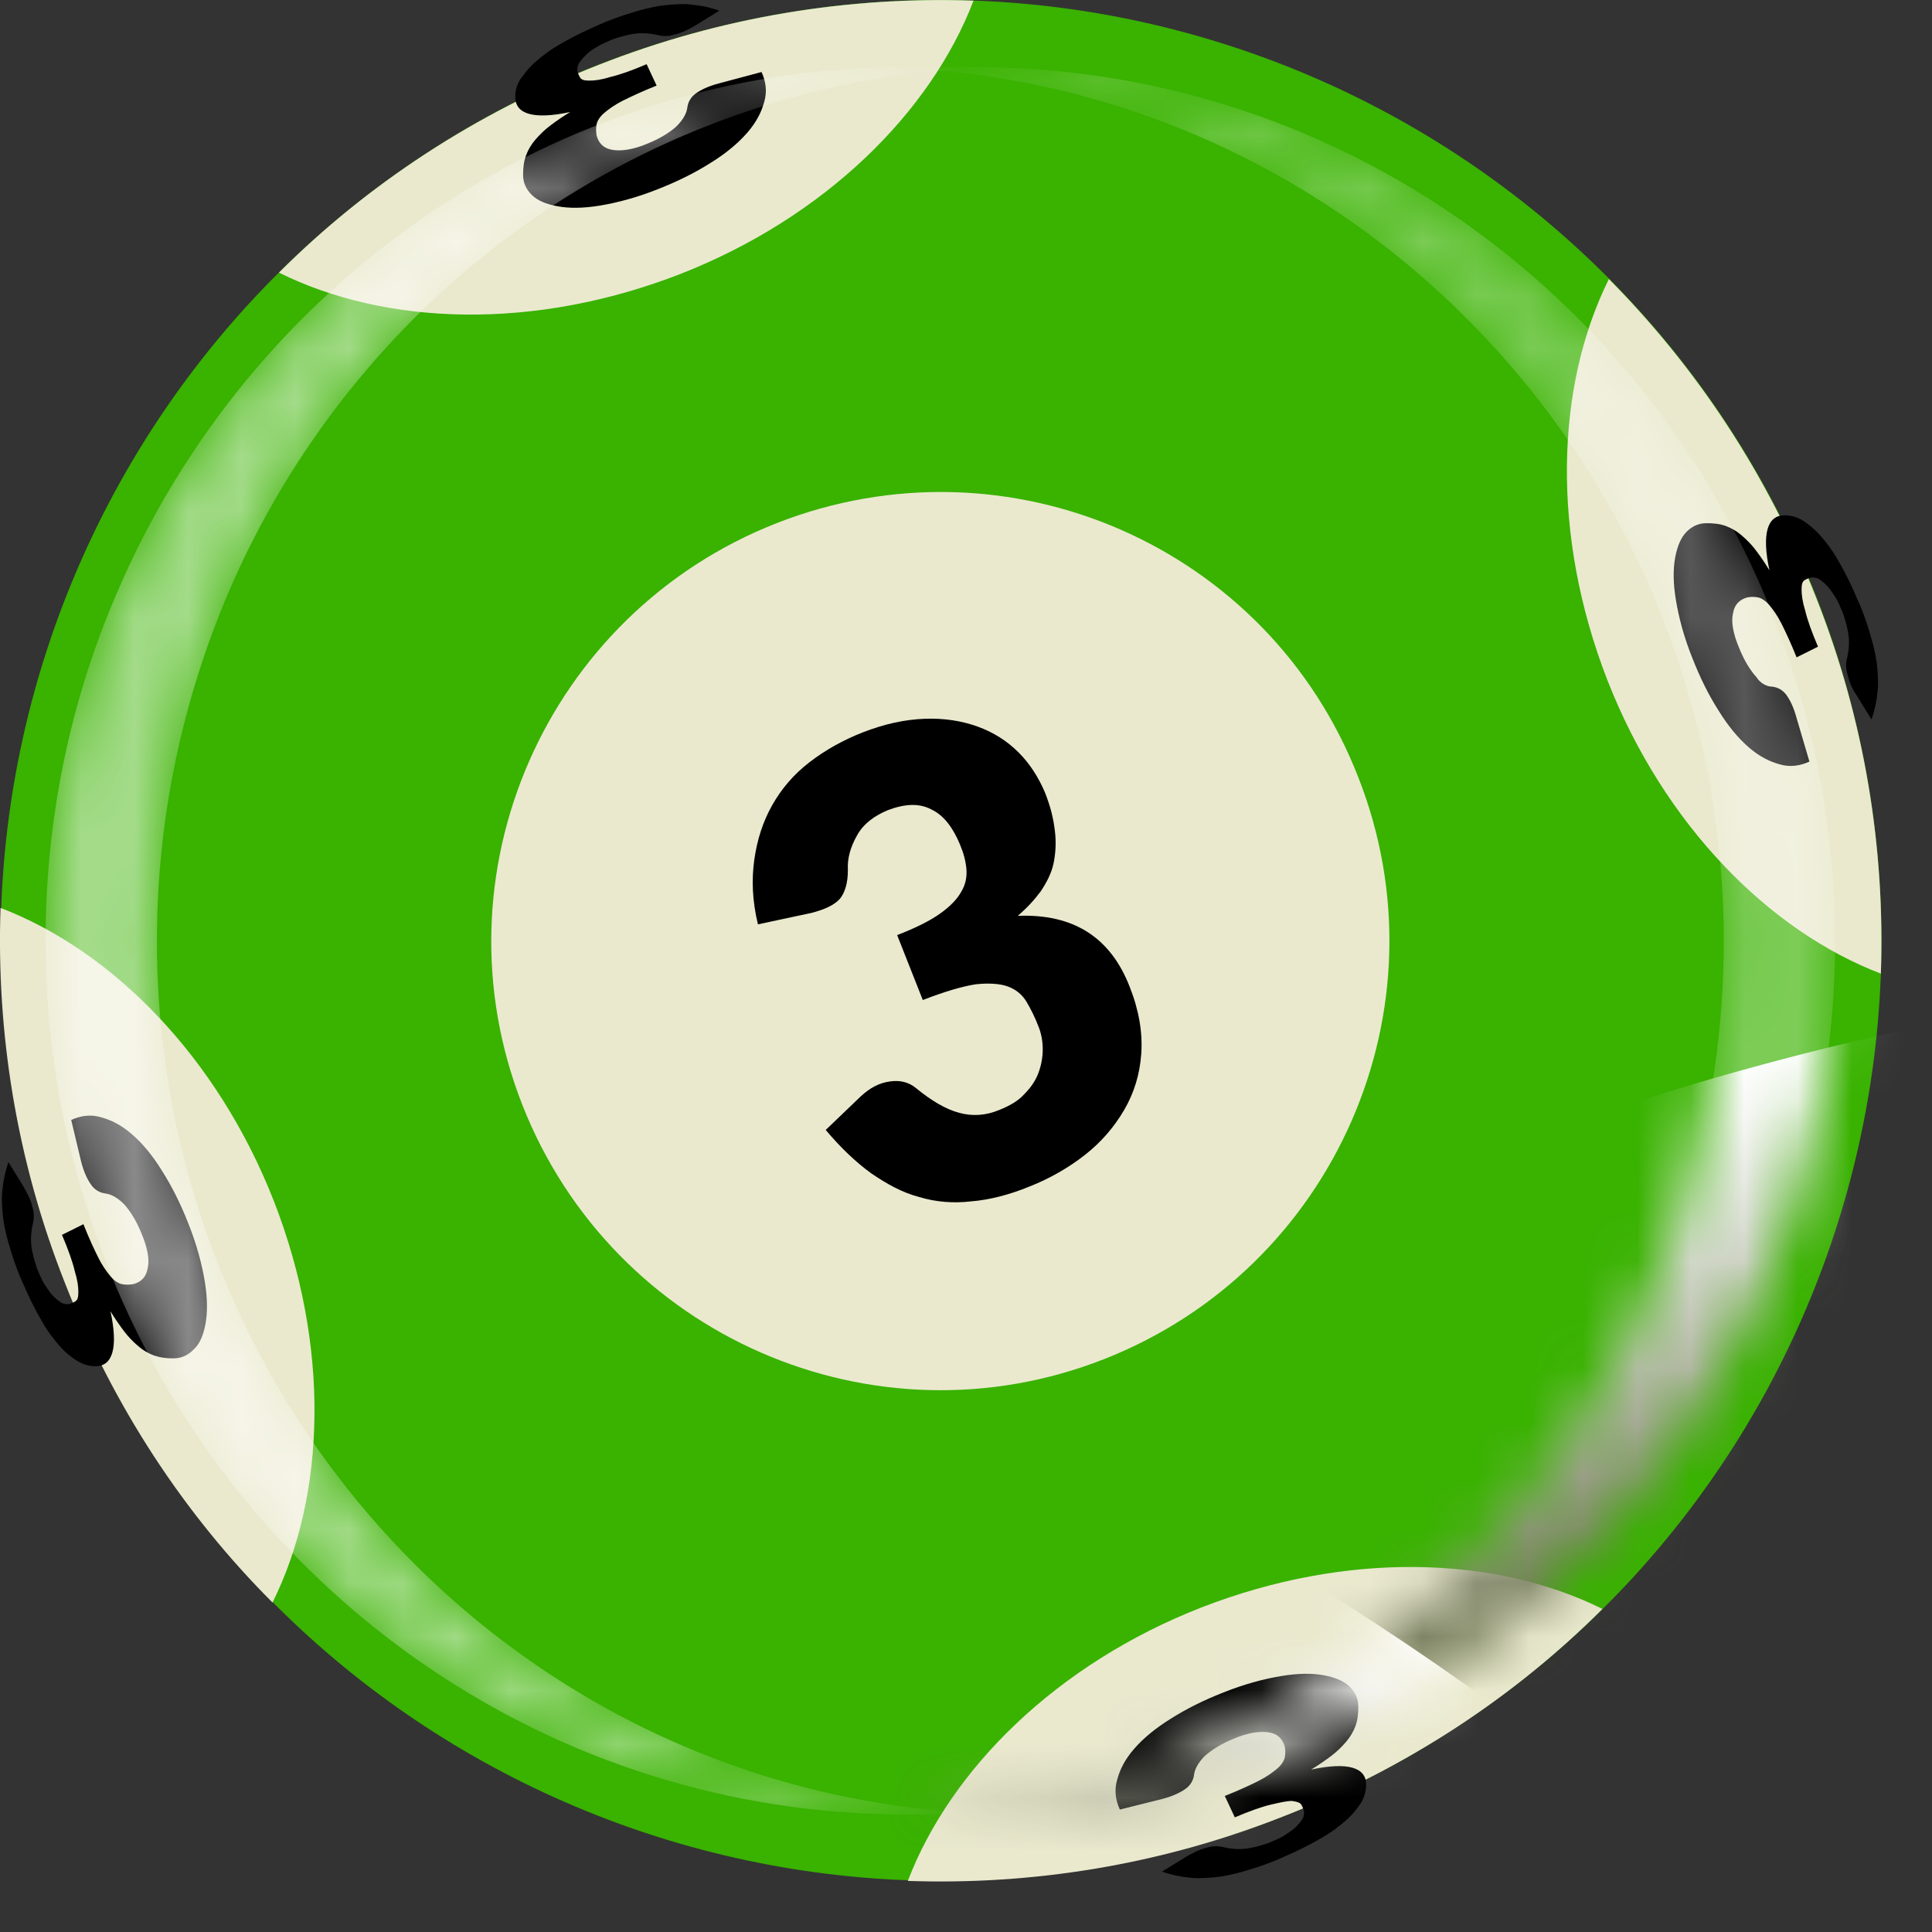 <svg width="36" height="36" viewBox="0 0 36 36" fill="none" xmlns="http://www.w3.org/2000/svg">
<rect x="0" y="0" width="36" height="36" fill="#333333" stroke="none"/>
<path d="M33.849 11.132C37.374 20.151 32.931 30.313 23.926 33.838C14.921 37.363 4.746 32.92 1.221 23.915C-2.304 14.91 2.139 4.734 11.144 1.209C20.149 -2.316 30.311 2.127 33.849 11.132Z" fill="#39B200"/>
<path d="M25.31 14.484C26.999 18.78 24.871 23.636 20.574 25.325C16.278 27.014 11.423 24.886 9.734 20.59C8.044 16.293 10.173 11.438 14.469 9.749C18.779 8.06 23.634 10.175 25.31 14.484Z" fill="#EAE9CE"/>
<path d="M14.123 17.224C14.017 16.785 14.003 16.386 14.056 16.014C14.11 15.641 14.216 15.309 14.389 15.003C14.562 14.697 14.788 14.431 15.081 14.205C15.373 13.979 15.706 13.792 16.078 13.646C16.491 13.486 16.863 13.407 17.235 13.393C17.595 13.38 17.927 13.433 18.22 13.54C18.512 13.646 18.765 13.806 18.978 14.019C19.191 14.231 19.35 14.484 19.47 14.763C19.576 15.03 19.63 15.256 19.656 15.482C19.683 15.694 19.67 15.907 19.63 16.094C19.59 16.28 19.497 16.453 19.39 16.612C19.271 16.772 19.137 16.918 18.965 17.065C20.002 17.025 20.694 17.464 21.053 18.395C21.226 18.834 21.292 19.246 21.266 19.632C21.239 20.017 21.133 20.363 20.947 20.683C20.76 21.002 20.521 21.281 20.215 21.521C19.909 21.76 19.563 21.959 19.191 22.106C18.805 22.265 18.433 22.359 18.1 22.385C17.767 22.425 17.435 22.398 17.129 22.305C16.823 22.226 16.53 22.066 16.238 21.866C15.945 21.654 15.666 21.387 15.386 21.055L16.038 20.43C16.211 20.27 16.384 20.177 16.584 20.151C16.77 20.124 16.93 20.164 17.062 20.27C17.355 20.51 17.621 20.669 17.874 20.736C18.113 20.802 18.366 20.789 18.619 20.683C18.818 20.603 18.978 20.51 19.084 20.39C19.204 20.27 19.297 20.137 19.35 19.991C19.404 19.845 19.43 19.698 19.43 19.552C19.43 19.406 19.404 19.259 19.35 19.126C19.284 18.953 19.204 18.794 19.124 18.661C19.044 18.528 18.925 18.435 18.778 18.381C18.632 18.328 18.419 18.315 18.18 18.341C17.927 18.381 17.608 18.474 17.195 18.634L16.717 17.424C17.062 17.291 17.328 17.158 17.515 17.025C17.701 16.892 17.834 16.759 17.914 16.612C17.994 16.479 18.02 16.333 18.007 16.187C17.994 16.04 17.954 15.894 17.887 15.734C17.754 15.415 17.581 15.189 17.355 15.083C17.129 14.963 16.863 14.976 16.544 15.096C16.291 15.202 16.091 15.349 15.972 15.562C15.852 15.774 15.786 15.987 15.799 16.213C15.799 16.453 15.746 16.626 15.653 16.745C15.546 16.865 15.373 16.945 15.12 17.011L14.123 17.224Z" fill="black"/>
<path d="M29.979 5.2C28.981 7.208 28.901 9.975 29.952 12.675C31.003 15.362 32.958 17.344 35.047 18.142C35.126 15.828 34.754 13.447 33.849 11.159C32.945 8.844 31.601 6.836 29.979 5.2Z" fill="#EAE9CE"/>
<path d="M33.716 14.191C33.543 14.271 33.357 14.298 33.171 14.245C32.971 14.191 32.785 14.098 32.585 13.925C32.386 13.752 32.2 13.526 32.027 13.247C31.84 12.954 31.681 12.635 31.535 12.263C31.375 11.864 31.282 11.505 31.229 11.185C31.175 10.866 31.175 10.6 31.215 10.387C31.255 10.174 31.322 10.015 31.428 9.908C31.535 9.802 31.654 9.749 31.801 9.749C31.934 9.749 32.053 9.762 32.16 9.802C32.266 9.842 32.359 9.895 32.452 9.975C32.545 10.055 32.639 10.148 32.718 10.254C32.798 10.361 32.891 10.494 32.971 10.627C32.825 9.948 32.931 9.602 33.251 9.602C33.383 9.602 33.53 9.642 33.663 9.749C33.796 9.842 33.916 9.962 34.035 10.121C34.155 10.268 34.261 10.454 34.368 10.653C34.474 10.853 34.567 11.066 34.66 11.278C34.754 11.505 34.82 11.717 34.873 11.904C34.926 12.09 34.966 12.276 34.98 12.436C34.993 12.609 35.006 12.768 34.98 12.928C34.966 13.088 34.926 13.247 34.873 13.407L34.594 12.954C34.514 12.835 34.461 12.715 34.434 12.595C34.394 12.476 34.394 12.383 34.408 12.303C34.448 12.143 34.461 11.997 34.448 11.864C34.434 11.731 34.394 11.584 34.341 11.425C34.288 11.305 34.248 11.199 34.195 11.119C34.142 11.039 34.089 10.959 34.035 10.906C33.982 10.853 33.929 10.813 33.889 10.786C33.836 10.76 33.796 10.76 33.756 10.76C33.703 10.773 33.663 10.786 33.623 10.813C33.583 10.839 33.57 10.893 33.57 10.986C33.57 11.079 33.583 11.199 33.636 11.372C33.676 11.544 33.756 11.771 33.876 12.05L33.477 12.249C33.37 11.983 33.277 11.784 33.197 11.624C33.117 11.465 33.038 11.358 32.971 11.278C32.905 11.199 32.825 11.145 32.758 11.132C32.692 11.119 32.625 11.119 32.559 11.132C32.413 11.172 32.319 11.265 32.293 11.425C32.253 11.584 32.293 11.81 32.413 12.09C32.506 12.316 32.612 12.489 32.732 12.622C32.798 12.728 32.918 12.795 33.024 12.795C33.131 12.808 33.224 12.861 33.29 12.954C33.357 13.047 33.423 13.181 33.477 13.38L33.716 14.191Z" fill="black"/>
<path d="M5.078 29.861C6.076 27.852 6.156 25.085 5.105 22.385C4.054 19.698 2.099 17.716 0.01 16.918C-0.069 19.233 0.303 21.614 1.208 23.901C2.112 26.216 3.442 28.224 5.078 29.861Z" fill="#EAE9CE"/>
<path d="M1.327 20.869C1.5 20.789 1.687 20.762 1.873 20.816C2.072 20.869 2.259 20.962 2.458 21.135C2.658 21.308 2.844 21.534 3.017 21.813C3.203 22.106 3.363 22.425 3.509 22.797C3.669 23.197 3.762 23.556 3.815 23.875C3.868 24.194 3.868 24.46 3.828 24.673C3.788 24.886 3.722 25.045 3.602 25.152C3.496 25.258 3.376 25.311 3.23 25.311C3.097 25.311 2.99 25.298 2.87 25.258C2.764 25.218 2.671 25.165 2.578 25.085C2.485 25.006 2.392 24.912 2.312 24.806C2.232 24.7 2.139 24.567 2.059 24.434C2.205 25.112 2.099 25.458 1.78 25.458C1.647 25.458 1.514 25.418 1.367 25.311C1.234 25.218 1.115 25.099 0.995 24.939C0.875 24.793 0.769 24.607 0.662 24.407C0.556 24.207 0.463 23.995 0.37 23.782C0.277 23.556 0.21 23.343 0.157 23.157C0.104 22.97 0.064 22.784 0.051 22.625C0.037 22.452 0.024 22.292 0.051 22.132C0.064 21.973 0.104 21.813 0.157 21.654L0.436 22.106C0.503 22.226 0.569 22.345 0.596 22.465C0.636 22.585 0.636 22.678 0.622 22.758C0.583 22.917 0.569 23.064 0.583 23.197C0.596 23.33 0.636 23.476 0.689 23.636C0.742 23.755 0.782 23.862 0.835 23.941C0.889 24.021 0.942 24.101 0.995 24.154C1.048 24.207 1.101 24.247 1.141 24.274C1.194 24.301 1.234 24.301 1.274 24.301C1.327 24.287 1.367 24.274 1.407 24.247C1.447 24.221 1.46 24.168 1.46 24.074C1.46 23.981 1.447 23.862 1.394 23.689C1.354 23.516 1.274 23.29 1.155 23.01L1.554 22.811C1.66 23.077 1.753 23.276 1.833 23.436C1.913 23.596 1.993 23.702 2.059 23.782C2.126 23.862 2.205 23.915 2.272 23.928C2.338 23.941 2.405 23.941 2.485 23.928C2.631 23.888 2.724 23.795 2.751 23.636C2.791 23.476 2.751 23.25 2.631 22.97C2.538 22.744 2.431 22.571 2.312 22.438C2.192 22.319 2.072 22.252 1.966 22.239C1.86 22.226 1.766 22.172 1.7 22.079C1.633 21.986 1.567 21.853 1.514 21.654L1.327 20.869Z" fill="black"/>
<path d="M5.198 5.08C7.207 6.078 9.973 6.157 12.673 5.107C15.36 4.056 17.342 2.101 18.14 0.012C15.826 -0.068 13.445 0.305 11.157 1.209C8.843 2.114 6.834 3.444 5.198 5.08Z" fill="#EAE9CE"/>
<path d="M14.19 1.342C14.27 1.515 14.296 1.701 14.243 1.888C14.19 2.087 14.097 2.273 13.924 2.473C13.751 2.672 13.525 2.859 13.246 3.032C12.953 3.218 12.634 3.377 12.261 3.524C11.862 3.683 11.503 3.776 11.184 3.83C10.865 3.883 10.599 3.883 10.386 3.843C10.173 3.803 10.013 3.737 9.907 3.63C9.801 3.524 9.747 3.404 9.747 3.258C9.747 3.125 9.761 3.005 9.801 2.899C9.84 2.792 9.894 2.699 9.973 2.606C10.053 2.513 10.146 2.42 10.253 2.34C10.359 2.26 10.492 2.167 10.625 2.087C9.947 2.233 9.601 2.127 9.601 1.808C9.601 1.675 9.641 1.529 9.747 1.409C9.84 1.276 9.96 1.156 10.12 1.036C10.266 0.917 10.452 0.81 10.652 0.704C10.851 0.597 11.064 0.504 11.277 0.411C11.503 0.318 11.716 0.252 11.902 0.198C12.088 0.145 12.275 0.105 12.434 0.092C12.607 0.079 12.767 0.065 12.926 0.092C13.086 0.105 13.246 0.145 13.405 0.198L12.953 0.478C12.833 0.544 12.714 0.611 12.594 0.637C12.474 0.677 12.381 0.677 12.301 0.664C12.142 0.624 11.995 0.611 11.862 0.624C11.729 0.637 11.583 0.677 11.423 0.73C11.304 0.784 11.197 0.824 11.117 0.877C11.024 0.93 10.958 0.983 10.905 1.036C10.851 1.09 10.812 1.143 10.785 1.183C10.758 1.236 10.758 1.276 10.758 1.316C10.772 1.369 10.785 1.409 10.812 1.449C10.838 1.489 10.891 1.502 10.984 1.502C11.078 1.502 11.197 1.489 11.37 1.435C11.543 1.395 11.769 1.316 12.049 1.196L12.235 1.595C11.969 1.701 11.769 1.795 11.61 1.874C11.45 1.954 11.344 2.034 11.264 2.1C11.184 2.167 11.131 2.247 11.117 2.313C11.104 2.38 11.104 2.446 11.117 2.526C11.157 2.672 11.25 2.766 11.41 2.792C11.57 2.819 11.796 2.792 12.075 2.672C12.301 2.579 12.474 2.473 12.607 2.353C12.727 2.233 12.793 2.114 12.807 2.007C12.82 1.901 12.873 1.808 12.966 1.741C13.059 1.675 13.192 1.608 13.392 1.555L14.19 1.342Z" fill="black"/>
<path d="M29.859 29.98C27.85 28.983 25.083 28.903 22.383 29.954C19.696 31.005 17.714 32.96 16.916 35.048C19.231 35.128 21.612 34.755 23.9 33.851C26.214 32.947 28.223 31.616 29.859 29.98Z" fill="#EAE9CE"/>
<path d="M20.867 33.718C20.787 33.545 20.761 33.359 20.814 33.173C20.867 32.973 20.96 32.787 21.133 32.587C21.306 32.388 21.532 32.202 21.811 32.029C22.104 31.843 22.423 31.683 22.796 31.537C23.195 31.377 23.554 31.284 23.873 31.231C24.192 31.177 24.459 31.177 24.671 31.217C24.884 31.257 25.044 31.324 25.15 31.43C25.257 31.537 25.31 31.656 25.31 31.803C25.31 31.936 25.297 32.055 25.257 32.162C25.217 32.268 25.163 32.361 25.084 32.454C25.004 32.547 24.911 32.641 24.804 32.72C24.698 32.8 24.565 32.893 24.432 32.973C25.11 32.827 25.456 32.933 25.456 33.252C25.456 33.386 25.416 33.532 25.31 33.665C25.217 33.798 25.097 33.917 24.937 34.037C24.791 34.157 24.605 34.263 24.405 34.37C24.206 34.476 23.993 34.569 23.78 34.662C23.554 34.755 23.341 34.822 23.155 34.875C22.969 34.928 22.782 34.968 22.623 34.982C22.45 34.995 22.29 35.008 22.131 34.982C21.971 34.968 21.811 34.928 21.652 34.875L22.104 34.596C22.224 34.529 22.344 34.463 22.463 34.436C22.583 34.396 22.676 34.396 22.756 34.41C22.916 34.45 23.062 34.463 23.195 34.45C23.328 34.436 23.474 34.396 23.634 34.343C23.753 34.29 23.86 34.25 23.94 34.197C24.02 34.144 24.099 34.09 24.153 34.037C24.206 33.984 24.246 33.931 24.272 33.891C24.299 33.838 24.299 33.798 24.299 33.758C24.286 33.705 24.272 33.665 24.246 33.625C24.219 33.585 24.166 33.572 24.073 33.558C23.98 33.558 23.86 33.585 23.687 33.625C23.514 33.665 23.288 33.745 23.009 33.864L22.822 33.465C23.088 33.359 23.288 33.266 23.448 33.186C23.607 33.106 23.714 33.026 23.793 32.96C23.873 32.893 23.926 32.813 23.94 32.747C23.953 32.681 23.953 32.614 23.94 32.547C23.9 32.401 23.807 32.308 23.647 32.281C23.488 32.255 23.261 32.281 22.982 32.401C22.756 32.494 22.583 32.601 22.45 32.72C22.33 32.84 22.264 32.96 22.25 33.066C22.237 33.173 22.184 33.266 22.091 33.332C21.998 33.399 21.865 33.465 21.665 33.519L20.867 33.718Z" fill="black"/>
<mask id="mask0_2_95" style="mask-type:alpha" maskUnits="userSpaceOnUse" x="0" y="1" width="18" height="33">
<path d="M2.166 11.079C4.626 5.293 10.293 1.249 16.89 1.249C17.236 1.249 17.582 1.263 17.915 1.289C11.769 1.688 6.568 5.612 4.241 11.079C3.403 13.061 2.924 15.242 2.924 17.53C2.924 19.818 3.389 22 4.241 23.981C6.568 29.462 11.769 33.372 17.915 33.771C17.582 33.798 17.236 33.811 16.89 33.811C10.293 33.811 4.626 29.767 2.166 23.981C1.328 22 0.849 19.818 0.849 17.53C0.849 15.242 1.314 13.061 2.166 11.079Z" fill="url(#paint0_linear_2_95)"/>
</mask>
<g mask="url(#mask0_2_95)">
<path opacity="0.54" d="M2.165 11.079C4.626 5.293 10.293 1.249 16.89 1.249C17.236 1.249 17.582 1.263 17.914 1.289C11.769 1.688 6.568 5.612 4.24 11.079C3.402 13.061 2.924 15.242 2.924 17.53C2.924 19.818 3.389 21.999 4.24 23.981C6.568 29.462 11.769 33.372 17.914 33.771C17.582 33.798 17.236 33.811 16.89 33.811C10.293 33.811 4.626 29.767 2.165 23.981C1.327 21.999 0.849 19.818 0.849 17.53C0.849 15.242 1.314 13.061 2.165 11.079Z" fill="url(#paint1_linear_2_95)"/>
</g>
<mask id="mask1_2_95" style="mask-type:alpha" maskUnits="userSpaceOnUse" x="17" y="1" width="18" height="33">
<path d="M32.878 11.079C30.417 5.293 24.751 1.249 18.153 1.249C17.807 1.249 17.475 1.263 17.129 1.289C23.274 1.688 28.475 5.612 30.803 11.079C31.641 13.061 32.12 15.242 32.12 17.53C32.12 19.818 31.654 21.999 30.803 23.981C28.475 29.462 23.274 33.372 17.129 33.771C17.461 33.798 17.807 33.811 18.153 33.811C24.751 33.811 30.417 29.767 32.878 23.981C33.716 21.999 34.195 19.818 34.195 17.53C34.195 15.242 33.716 13.061 32.878 11.079Z" fill="url(#paint2_linear_2_95)"/>
</mask>
<g mask="url(#mask1_2_95)">
<path opacity="0.34" d="M32.878 11.079C30.417 5.293 24.751 1.249 18.153 1.249C17.807 1.249 17.475 1.263 17.129 1.289C23.274 1.688 28.475 5.612 30.803 11.079C31.641 13.061 32.12 15.242 32.12 17.53C32.12 19.818 31.654 21.999 30.803 23.981C28.475 29.462 23.274 33.372 17.129 33.771C17.461 33.798 17.807 33.811 18.153 33.811C24.751 33.811 30.417 29.767 32.878 23.981C33.716 21.999 34.195 19.818 34.195 17.53C34.195 15.242 33.716 13.061 32.878 11.079Z" fill="url(#paint3_linear_2_95)"/>
<path d="M35.778 47.95C20.748 54.295 6.156 53.737 3.19 46.727C0.21 39.717 9.987 28.89 25.017 22.545C40.048 16.2 54.64 16.759 57.606 23.768C60.572 30.792 50.796 41.606 35.778 47.95Z" fill="url(#paint4_radial_2_95)"/>
<path d="M6.328 49.68C-8.503 42.896 -18.067 32.015 -15.047 25.378C-12.028 18.741 2.444 18.874 17.275 25.657C32.106 32.441 41.67 43.322 38.651 49.959C35.631 56.596 21.159 56.464 6.328 49.68Z" fill="url(#paint5_radial_2_95)"/>
</g>
<defs>
<linearGradient id="paint0_linear_2_95" x1="9.818" y1="6.14" x2="9.323" y2="28.168" gradientUnits="userSpaceOnUse">
<stop stop-color="#1A1A1A"/>
<stop offset="0.546" stop-color="white"/>
<stop offset="0.995" stop-color="#1A1A1A"/>
</linearGradient>
<linearGradient id="paint1_linear_2_95" x1="9.818" y1="6.14" x2="9.323" y2="28.168" gradientUnits="userSpaceOnUse">
<stop stop-color="white"/>
<stop offset="0.546" stop-color="white"/>
<stop offset="0.995" stop-color="white"/>
</linearGradient>
<linearGradient id="paint2_linear_2_95" x1="25.225" y1="6.14" x2="25.72" y2="28.168" gradientUnits="userSpaceOnUse">
<stop stop-color="#1A1A1A"/>
<stop offset="0.546" stop-color="white"/>
<stop offset="0.995" stop-color="#1A1A1A"/>
</linearGradient>
<linearGradient id="paint3_linear_2_95" x1="25.225" y1="6.14" x2="25.72" y2="28.168" gradientUnits="userSpaceOnUse">
<stop stop-color="white"/>
<stop offset="0.546" stop-color="white"/>
<stop offset="0.995" stop-color="white"/>
</linearGradient>
<radialGradient id="paint4_radial_2_95" cx="0" cy="0" r="1" gradientUnits="userSpaceOnUse" gradientTransform="translate(30.392 35.247) rotate(67.028) scale(13.797 29.528)">
<stop stop-color="#325115"/>
<stop offset="0.087" stop-color="#38551B"/>
<stop offset="0.206" stop-color="#49602D"/>
<stop offset="0.345" stop-color="#65724A"/>
<stop offset="0.43" stop-color="#797F60"/>
<stop offset="0.486" stop-color="#8A8F74"/>
<stop offset="0.662" stop-color="#BCBFAF"/>
<stop offset="0.813" stop-color="#E0E2DB"/>
<stop offset="0.931" stop-color="#F7F7F5"/>
<stop offset="1" stop-color="white"/>
</radialGradient>
<radialGradient id="paint5_radial_2_95" cx="0" cy="0" r="1" gradientUnits="userSpaceOnUse" gradientTransform="translate(11.809 37.669) rotate(114.513) scale(13.197 29.529)">
<stop stop-color="#325115"/>
<stop offset="0.087" stop-color="#38551B"/>
<stop offset="0.206" stop-color="#49602D"/>
<stop offset="0.345" stop-color="#65724A"/>
<stop offset="0.43" stop-color="#797F60"/>
<stop offset="0.486" stop-color="#8A8F74"/>
<stop offset="0.662" stop-color="#BCBFAF"/>
<stop offset="0.813" stop-color="#E0E2DB"/>
<stop offset="0.931" stop-color="#F7F7F5"/>
<stop offset="1" stop-color="white"/>
</radialGradient>
</defs>
</svg>
